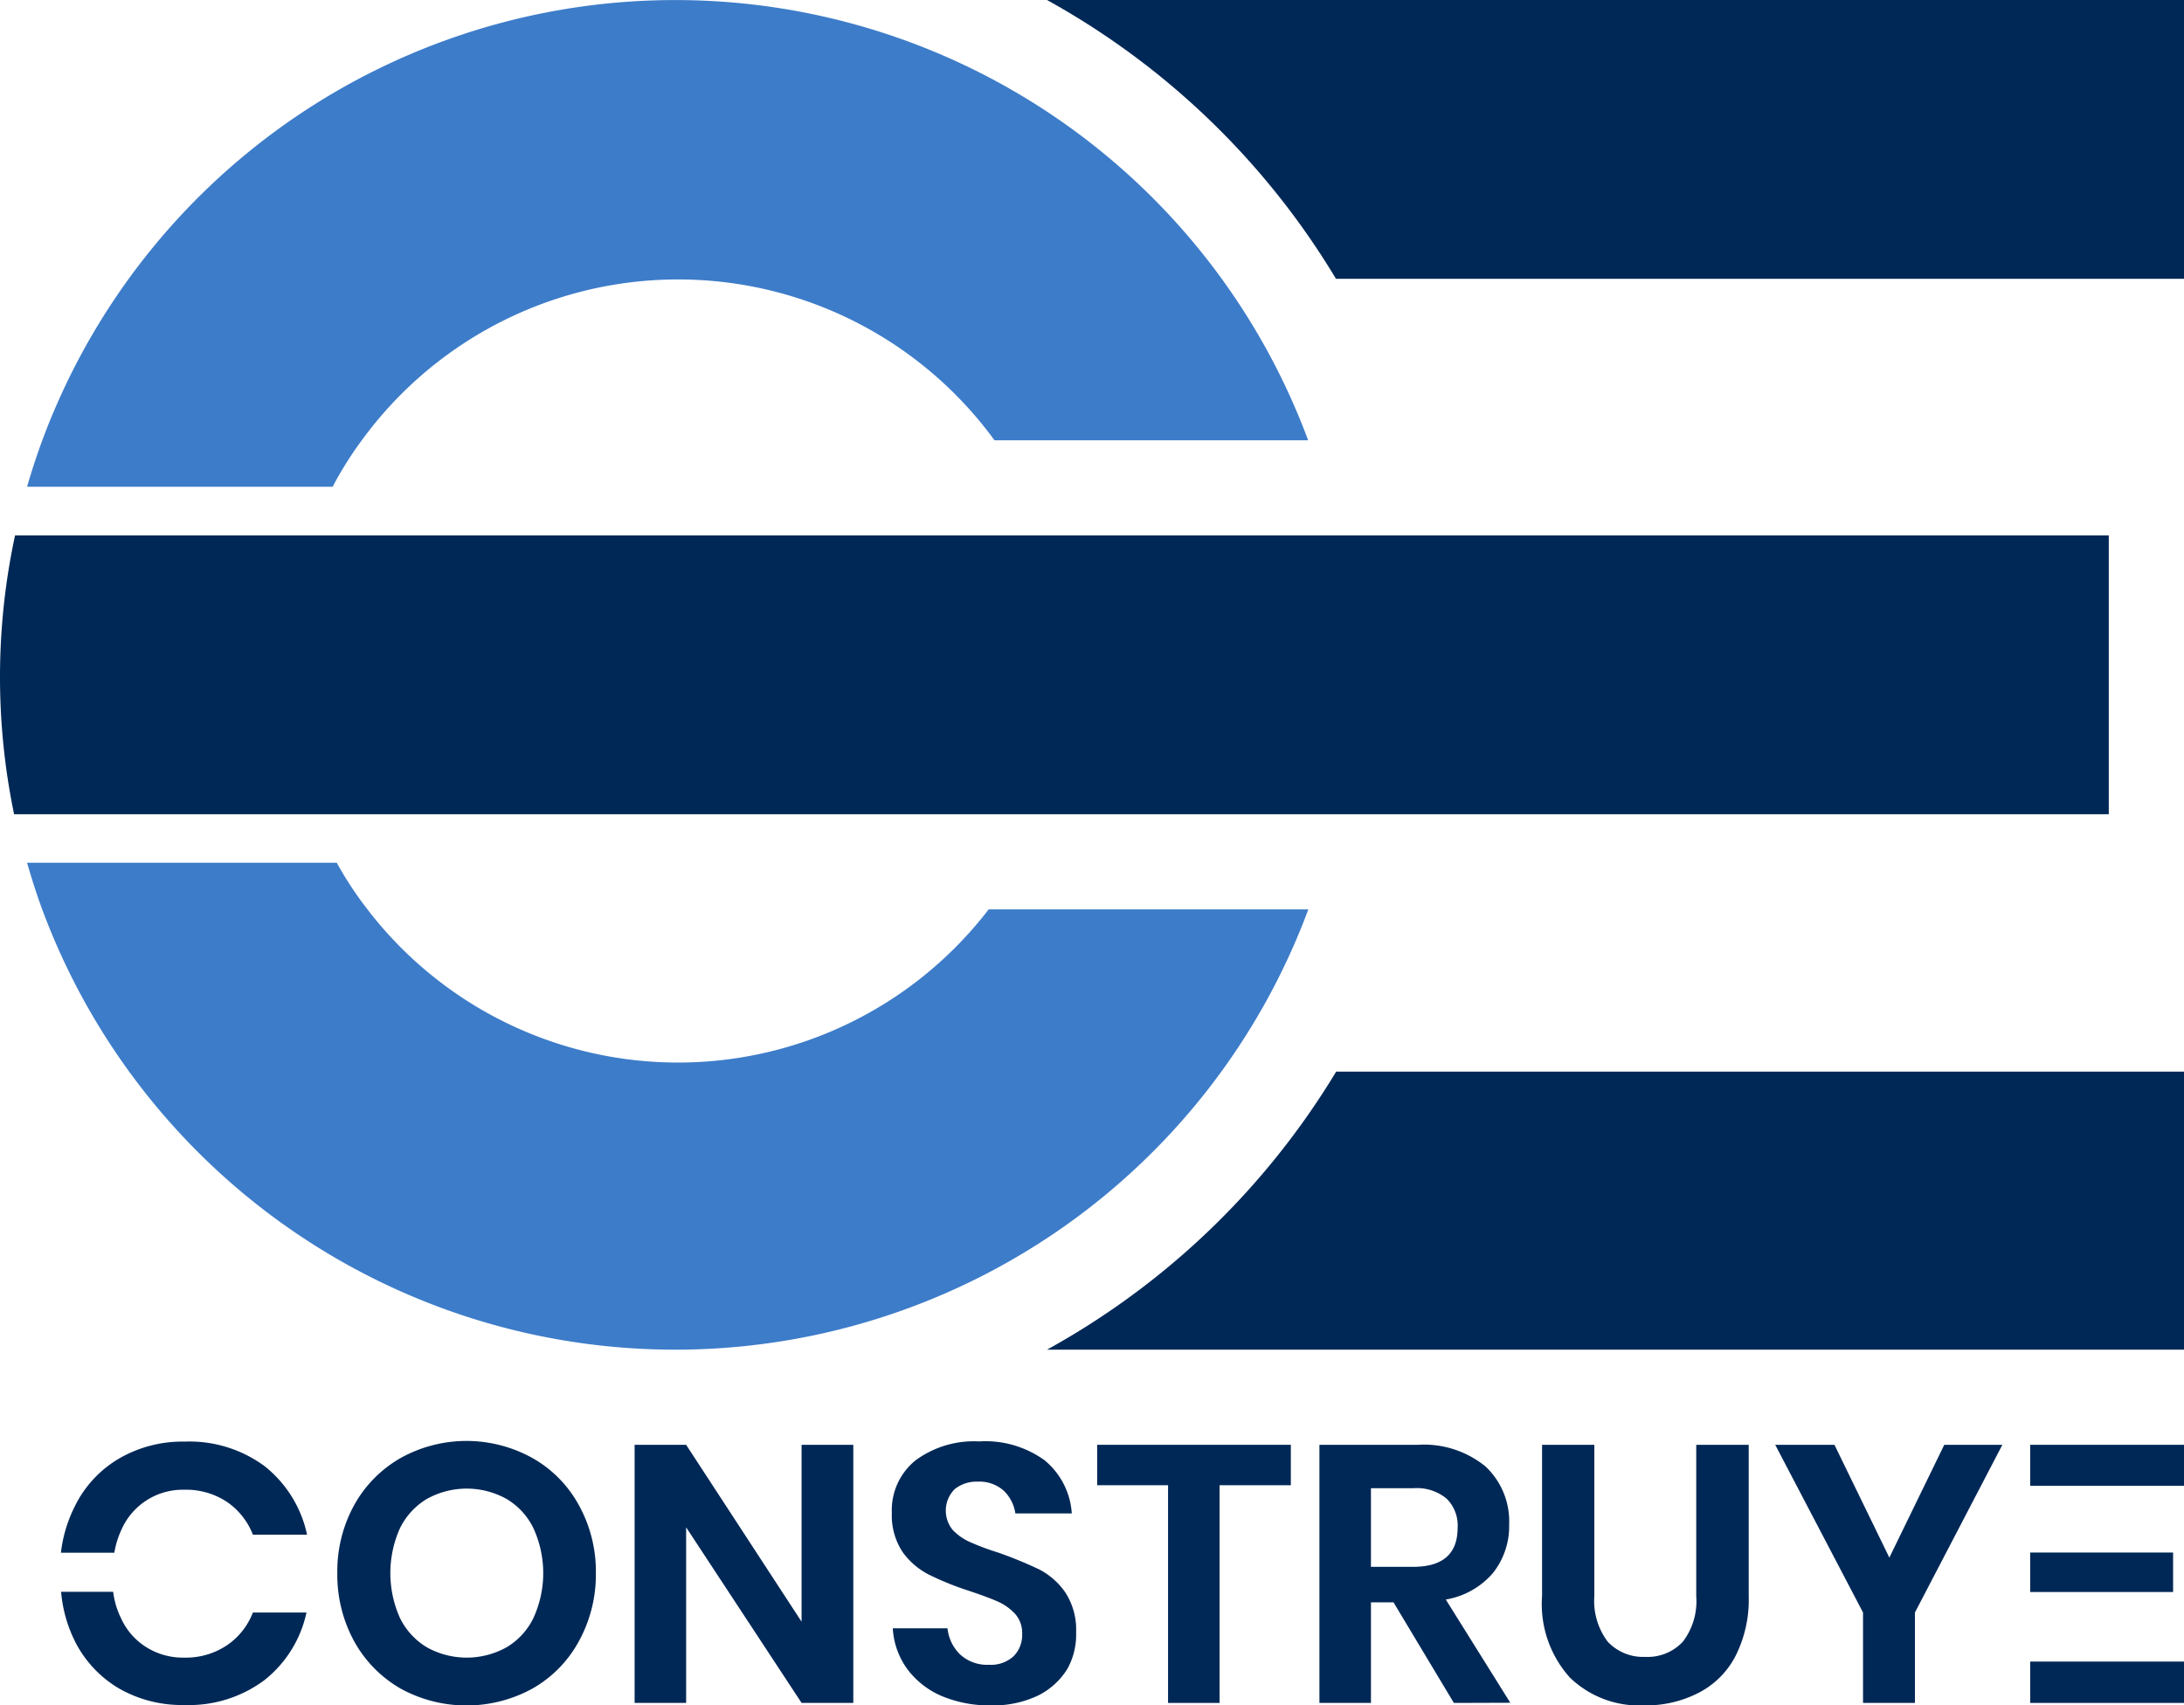 <svg xmlns="http://www.w3.org/2000/svg" viewBox="0 0 116.15 90.71"><defs><style>.cls-1{fill:#002856;}.cls-2{fill:#3d7cc9;}</style></defs><g id="Capa_2" data-name="Capa 2"><g id="Capa_1-2" data-name="Capa 1"><path class="cls-1" d="M6.47,81.34a3.56,3.56,0,0,1,3.32-2.1,3.93,3.93,0,0,1,2.27.64,3.77,3.77,0,0,1,1.39,1.75h2.88A6.34,6.34,0,0,0,14.09,78a6.72,6.72,0,0,0-4.26-1.32,6.72,6.72,0,0,0-3.48.89A6,6,0,0,0,4,80.08a7.35,7.35,0,0,0-.76,2.51H6.08A4.81,4.81,0,0,1,6.47,81.34Z"/><path class="cls-1" d="M12.06,87.52a3.94,3.94,0,0,1-2.27.65,3.66,3.66,0,0,1-2-.55,3.53,3.53,0,0,1-1.36-1.56,4.33,4.33,0,0,1-.41-1.39H3.25A7.28,7.28,0,0,0,4,87.33a6.06,6.06,0,0,0,2.33,2.48,6.71,6.71,0,0,0,3.47.88,6.72,6.72,0,0,0,4.26-1.32,6.27,6.27,0,0,0,2.24-3.6H13.45A3.72,3.72,0,0,1,12.06,87.52Z"/><path class="cls-1" d="M28.31,77.55a6.38,6.38,0,0,1,2.47,2.5,7.29,7.29,0,0,1,.91,3.62,7.36,7.36,0,0,1-.91,3.64,6.41,6.41,0,0,1-2.47,2.51,7.29,7.29,0,0,1-7,0,6.55,6.55,0,0,1-2.47-2.51,7.36,7.36,0,0,1-.9-3.64,7.28,7.28,0,0,1,.9-3.62,6.52,6.52,0,0,1,2.47-2.5,7.22,7.22,0,0,1,7,0ZM22.7,79.73a3.73,3.73,0,0,0-1.43,1.56,5.83,5.83,0,0,0,0,4.77,3.73,3.73,0,0,0,1.43,1.56,4.36,4.36,0,0,0,4.24,0,3.67,3.67,0,0,0,1.43-1.56,5.73,5.73,0,0,0,0-4.77,3.67,3.67,0,0,0-1.43-1.56,4.36,4.36,0,0,0-4.24,0Z"/><path class="cls-1" d="M45.38,90.58H42.63l-6.14-9.34v9.34H33.75V76.85h2.74l6.14,9.41V76.85h2.75Z"/><path class="cls-1" d="M56.77,88.76a3.82,3.82,0,0,1-1.55,1.42,5.51,5.51,0,0,1-2.51.53,6.53,6.53,0,0,1-2.61-.49,4.46,4.46,0,0,1-1.84-1.43,4.08,4.08,0,0,1-.78-2.18h2.91A2.26,2.26,0,0,0,51.06,88a2.11,2.11,0,0,0,1.53.55,1.78,1.78,0,0,0,1.31-.45,1.59,1.59,0,0,0,.46-1.18A1.52,1.52,0,0,0,54,85.86a2.78,2.78,0,0,0-.93-.67c-.38-.17-.9-.36-1.56-.58a15.86,15.86,0,0,1-2.1-.85A3.91,3.91,0,0,1,48,82.55a3.53,3.53,0,0,1-.57-2.08,3.4,3.4,0,0,1,1.27-2.8,5.23,5.23,0,0,1,3.37-1,5.37,5.37,0,0,1,3.48,1A4,4,0,0,1,57,80.5h-3a2.11,2.11,0,0,0-.62-1.21,1.94,1.94,0,0,0-1.39-.48,1.85,1.85,0,0,0-1.22.4,1.62,1.62,0,0,0-.11,2.16,2.87,2.87,0,0,0,.92.65,13.42,13.42,0,0,0,1.5.56,22.61,22.61,0,0,1,2.15.88,3.81,3.81,0,0,1,1.41,1.22,3.61,3.61,0,0,1,.59,2.14A3.75,3.75,0,0,1,56.77,88.76Z"/><path class="cls-1" d="M68.65,76.85V79H64.86V90.58H62.12V79H58.35V76.85Z"/><path class="cls-1" d="M77.32,90.58l-3.21-5.35h-1.2v5.35H70.17V76.85H75.4A5.18,5.18,0,0,1,79,78a4,4,0,0,1,1.26,3.08,4,4,0,0,1-.87,2.6,4.23,4.23,0,0,1-2.5,1.4l3.43,5.49Zm-4.41-7.24h2.25c1.57,0,2.36-.69,2.36-2.08a2,2,0,0,0-.58-1.54,2.47,2.47,0,0,0-1.78-.56H72.91Z"/><path class="cls-1" d="M84.79,76.85V84.9a3.6,3.6,0,0,0,.71,2.42,2.58,2.58,0,0,0,2,.81,2.55,2.55,0,0,0,2-.81,3.55,3.55,0,0,0,.71-2.42V76.85H93V84.9a6.63,6.63,0,0,1-.72,3.22,4.55,4.55,0,0,1-2,1.95,6.1,6.1,0,0,1-2.85.64,5.3,5.3,0,0,1-3.94-1.48,5.84,5.84,0,0,1-1.48-4.33V76.85Z"/><path class="cls-1" d="M106.49,76.85l-4.65,8.92v4.81H99.08V85.77l-4.67-8.92h3.15l2.92,6,2.92-6Z"/><rect class="cls-1" x="107.97" y="82.58" width="7.6" height="2.1"/><rect class="cls-1" x="107.97" y="88.38" width="8.19" height="2.2"/><rect class="cls-1" x="107.97" y="76.85" width="8.19" height="2.18"/><path class="cls-1" d="M116.15,0H55.68A41.12,41.12,0,0,1,71.05,14.83h45.1Z"/><path class="cls-1" d="M55.68,71.79h60.47V57H71.06A41.15,41.15,0,0,1,55.68,71.79Z"/><path class="cls-1" d="M.8,28.48A35.87,35.87,0,0,0,.75,43.31h111.4V28.48Z"/><path class="cls-2" d="M52.58,48.37a20.82,20.82,0,0,1-33.13-.12,18.76,18.76,0,0,1-1.54-2.36H1.44c.23.8.48,1.59.76,2.36a35.91,35.91,0,0,0,67.38.12Z"/><path class="cls-2" d="M69.57,23.42H52.89a20.82,20.82,0,0,0-33.65,0,19.27,19.27,0,0,0-1.55,2.47H1.44c.24-.83.51-1.66.81-2.47a35.9,35.9,0,0,1,67.32,0Z"/></g></g></svg>